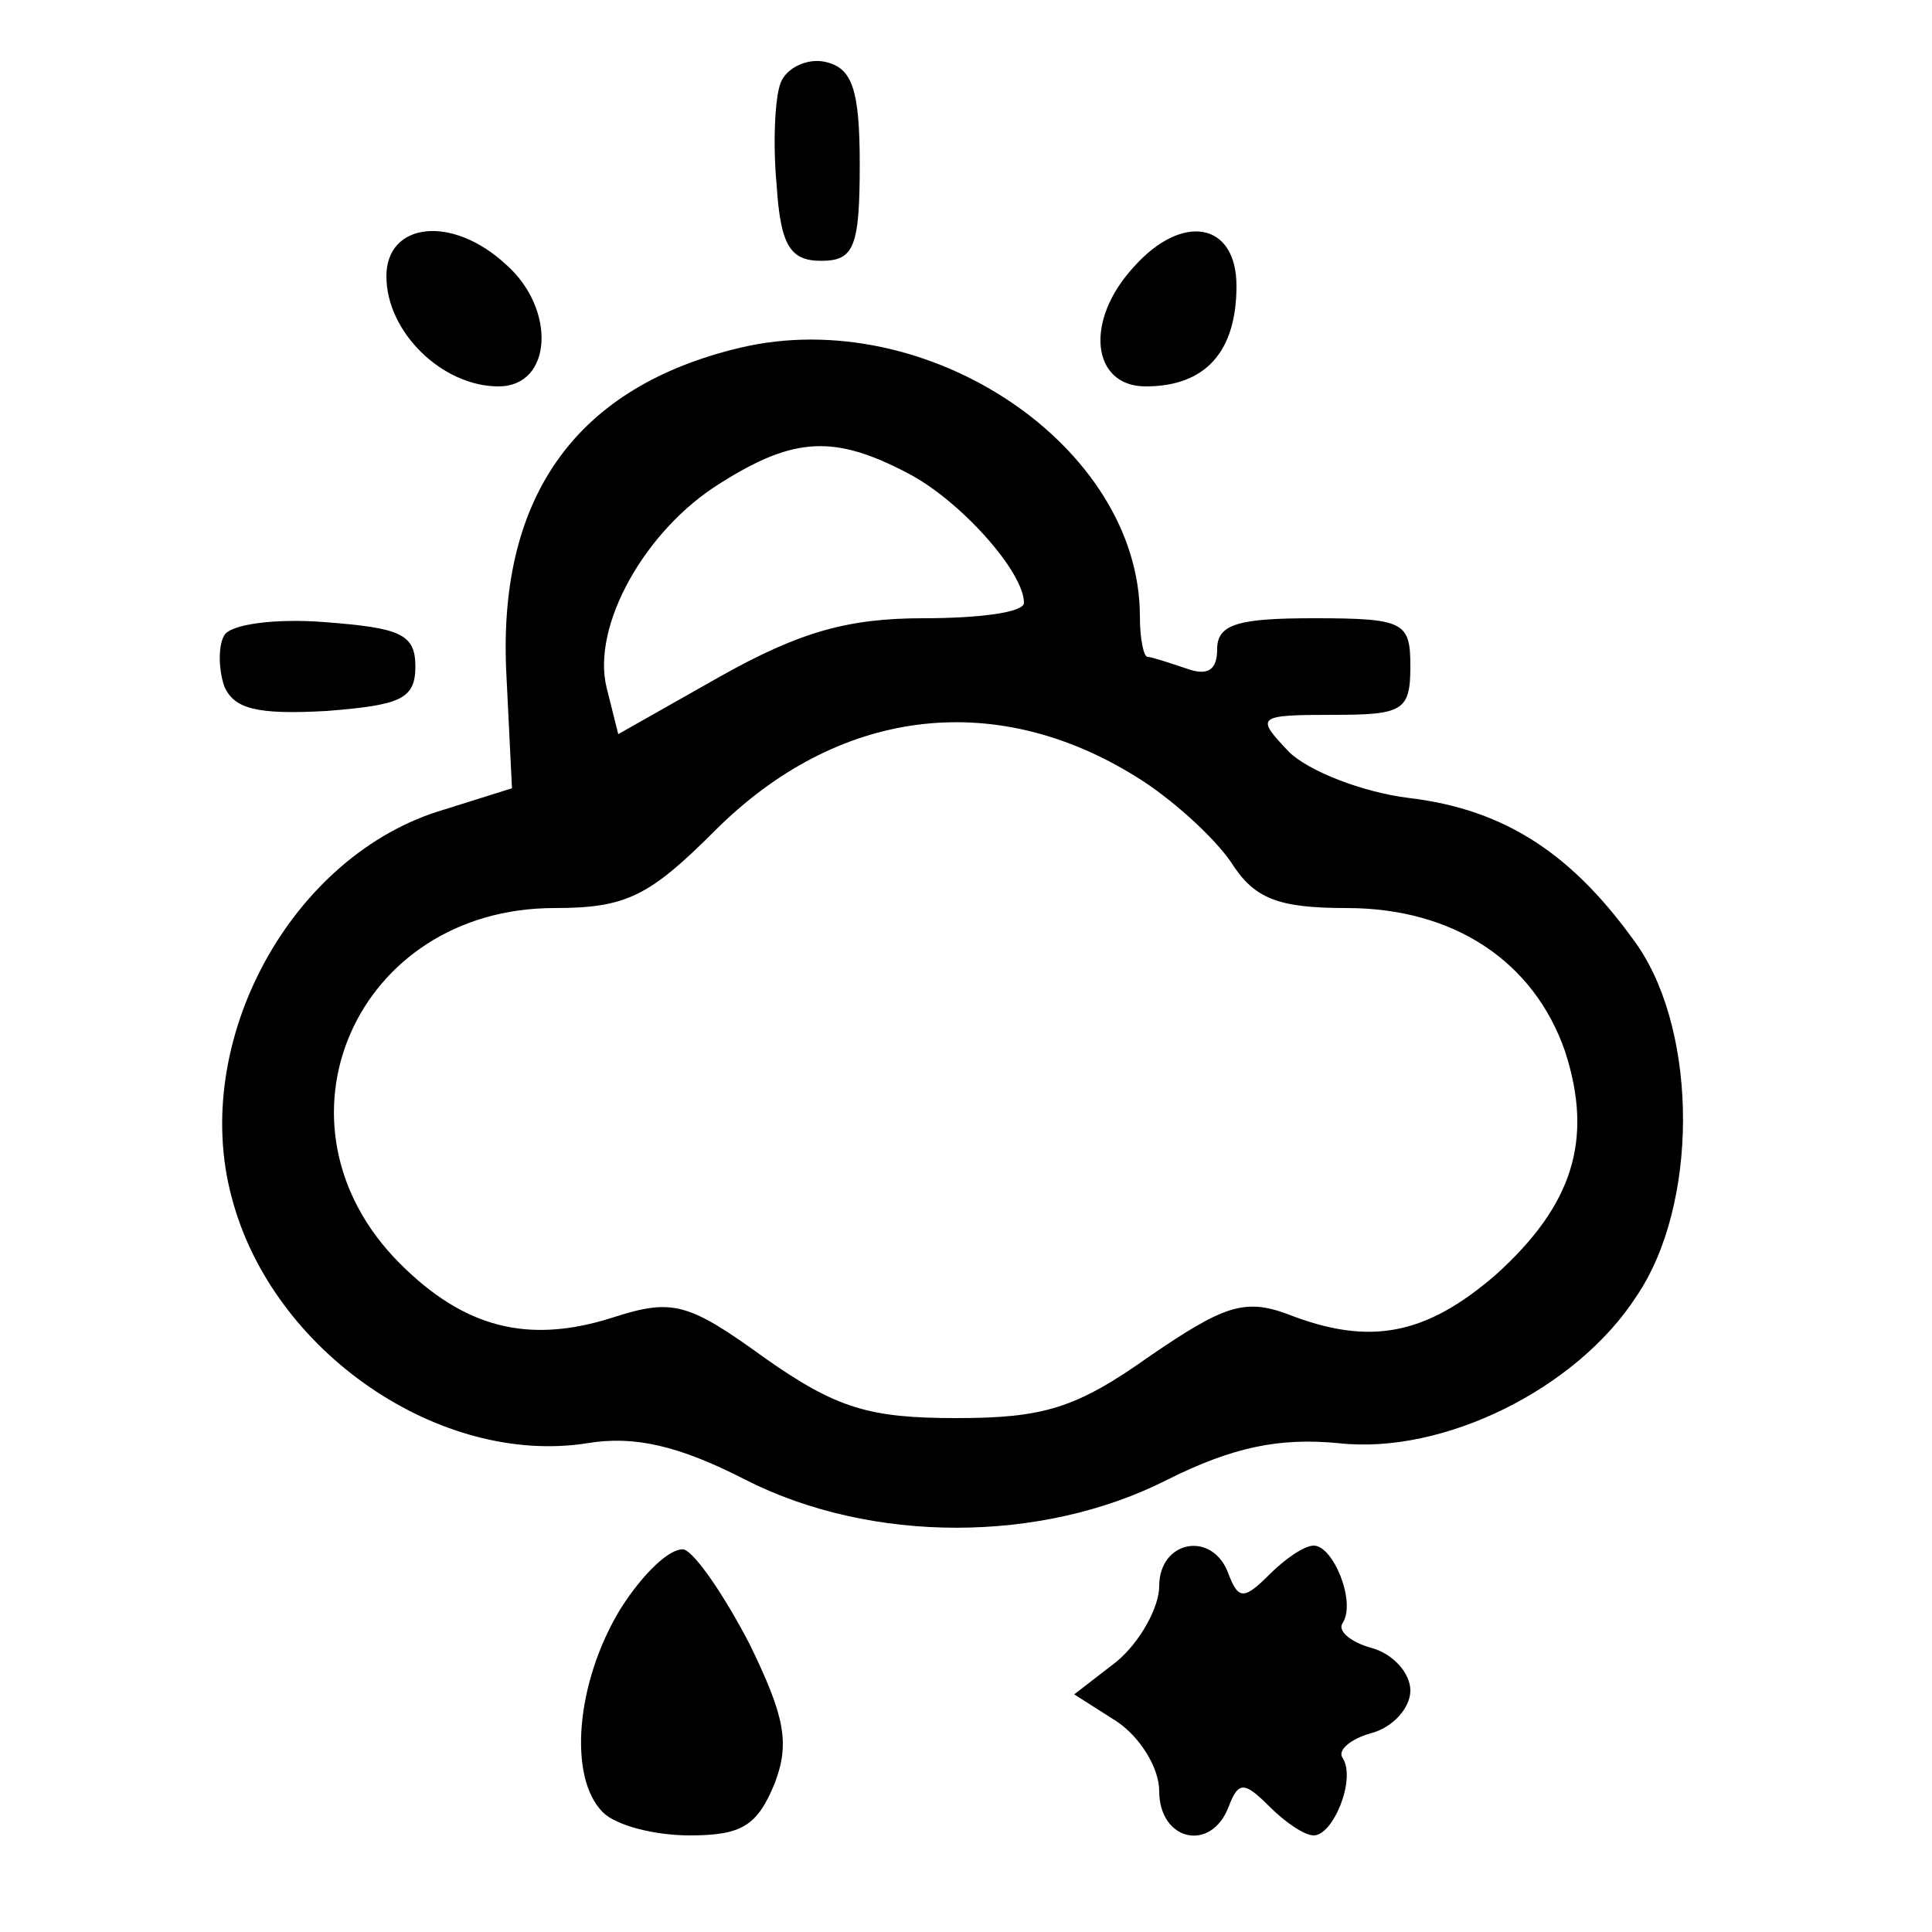 <?xml version="1.0" standalone="no"?>
<!DOCTYPE svg PUBLIC "-//W3C//DTD SVG 20010904//EN"
 "http://www.w3.org/TR/2001/REC-SVG-20010904/DTD/svg10.dtd">
<svg version="1.0" xmlns="http://www.w3.org/2000/svg"
 width="100pt" height="100pt" viewBox="0 0 100 100"
 preserveAspectRatio="xMidYMid meet">

<g transform="translate(0,100) scale(0.1,-0.1)"
fill="#000000" stroke="none">
<path d="M404 957 c-3 -8 -4 -32 -2 -53 2 -31 7 -39 23 -39 17 0 20 7 20 50 0
39 -4 50 -18 53 -9 2 -20 -3 -23 -11z"/>
<path d="M200 857 c0 -29 29 -57 58 -57 28 0 30 40 4 63 -28 26 -62 22 -62 -6z"/>
<path d="M587 862 c-26 -28 -22 -62 6 -62 31 0 47 18 47 52 0 33 -28 38 -53
10z"/>
<path d="M383 820 c-84 -20 -125 -76 -121 -167 l3 -61 -35 -11 c-79 -23 -132
-120 -110 -201 21 -80 108 -139 184 -127 24 4 47 -1 82 -19 65 -33 153 -33
218 0 34 17 58 22 89 19 54 -6 123 28 154 76 32 47 32 135 1 181 -33 47 -68
71 -119 77 -24 3 -52 14 -62 24 -17 18 -17 19 23 19 36 0 40 2 40 25 0 23 -3
25 -50 25 -39 0 -50 -3 -50 -16 0 -11 -5 -14 -16 -10 -9 3 -18 6 -20 6 -2 0
-4 9 -4 21 0 88 -110 162 -207 139z m87 -65 c27 -14 60 -51 60 -67 0 -5 -23
-8 -52 -8 -39 0 -64 -7 -105 -30 l-53 -30 -6 24 c-8 32 20 82 59 106 38 24 59
25 97 5z m118 -157 c18 -11 40 -31 49 -44 12 -19 24 -24 60 -24 56 0 97 -28
113 -74 15 -46 4 -80 -36 -116 -36 -31 -65 -37 -108 -20 -22 8 -33 4 -71 -22
-38 -27 -55 -32 -100 -32 -45 0 -62 5 -99 31 -40 29 -48 31 -79 21 -44 -14
-77 -5 -110 28 -72 72 -23 184 80 184 37 0 49 6 83 40 63 63 144 74 218 28z"/>
<path d="M116 671 c-3 -5 -3 -17 0 -26 5 -12 17 -15 53 -13 38 3 46 6 46 23 0
17 -8 20 -47 23 -25 2 -49 -1 -52 -7z"/>
<path d="M321 167 c-23 -38 -27 -87 -9 -105 7 -7 27 -12 45 -12 27 0 35 5 44
27 8 21 5 35 -13 72 -13 25 -28 47 -34 49 -7 1 -21 -12 -33 -31z"/>
<path d="M600 179 c0 -11 -10 -29 -22 -39 l-22 -17 22 -14 c12 -8 22 -24 22
-36 0 -26 27 -32 36 -8 5 13 8 13 21 0 8 -8 18 -15 23 -15 10 0 22 29 15 40
-3 4 4 10 15 13 11 3 20 13 20 22 0 9 -9 19 -20 22 -11 3 -18 9 -15 13 7 11
-5 40 -15 40 -5 0 -15 -7 -23 -15 -13 -13 -16 -13 -21 0 -8 23 -36 18 -36 -6z"/>
</g>
</svg>
